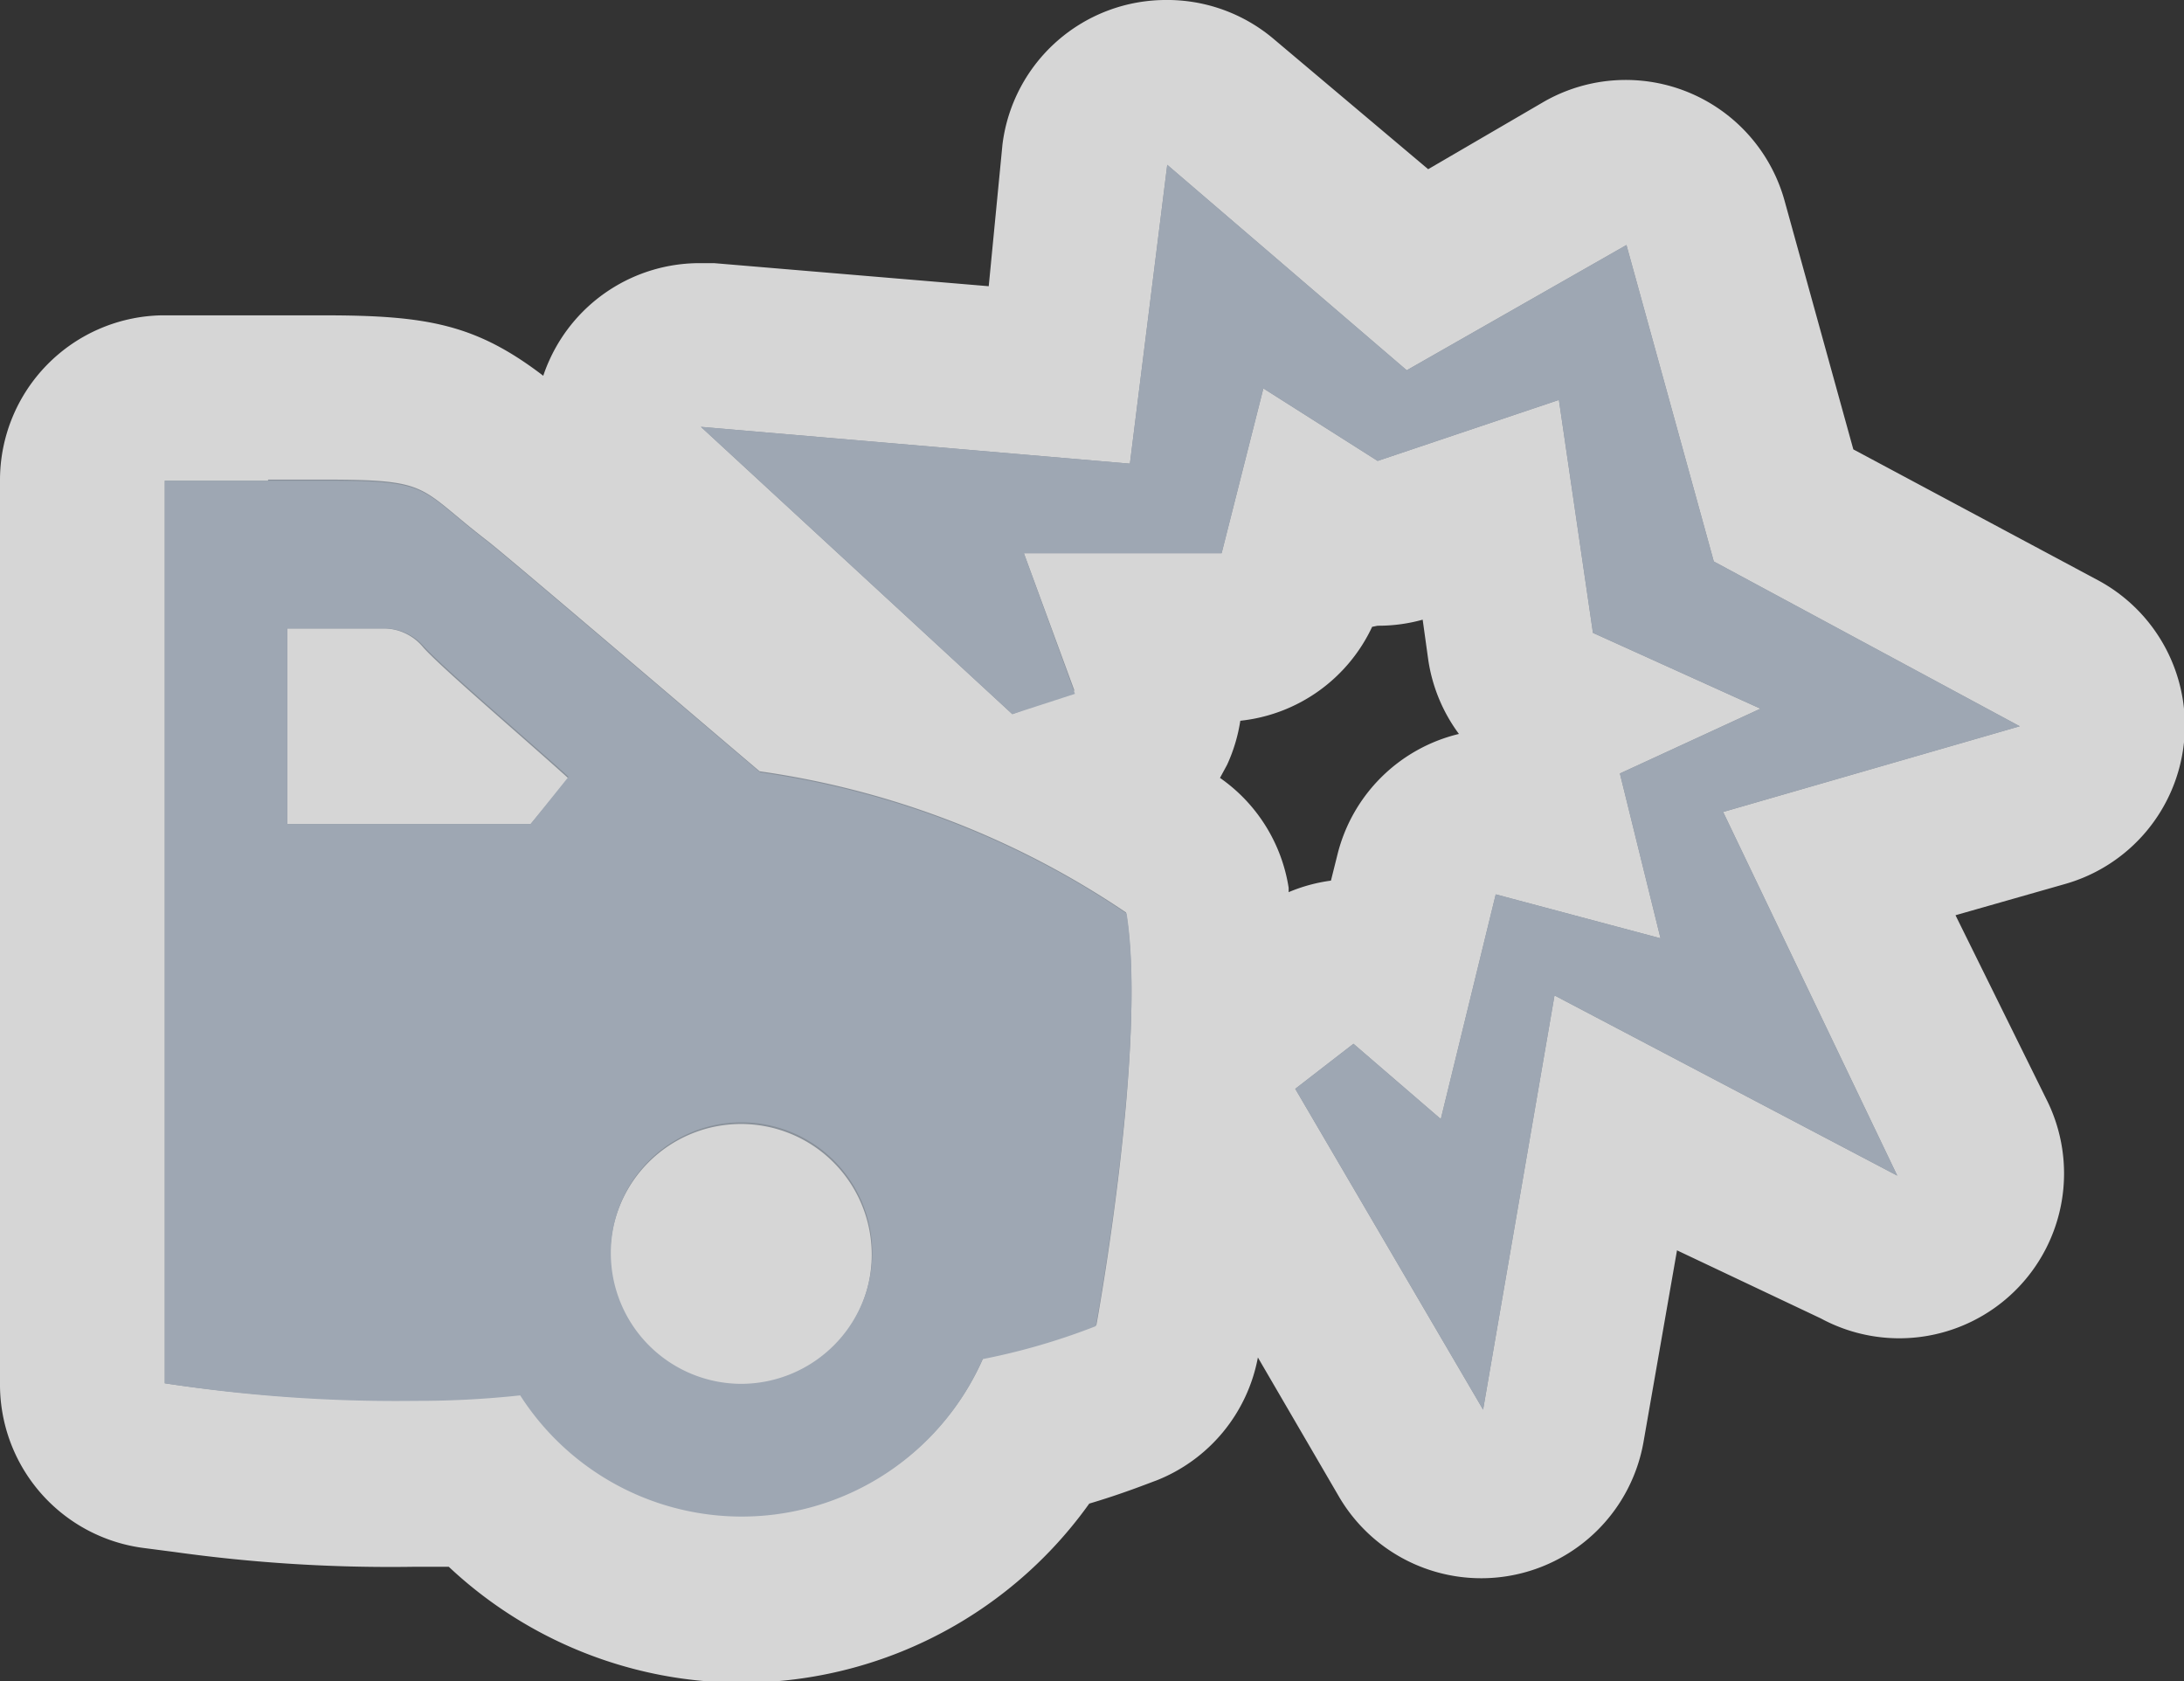 <svg xmlns="http://www.w3.org/2000/svg" viewBox="0 0 39.76 30.6"><rect x="0" y="0" width="39.76" height="30.6" fill="#333333" stroke="none"/><defs><style>.a{opacity:0.8;}.b{fill:#9ea7b3;}.c{fill:#fff;}</style></defs><title>Asset 11</title><g class="a"><path class="b" d="M13.49,29.1A6.27,6.27,0,0,1,8.77,27a9,9,0,0,1-1.21,0,26.89,26.89,0,0,1-4.19-.26l-.55-.07A1.5,1.5,0,0,1,1.5,25.18V8.75A1.5,1.5,0,0,1,3,7.25l1.91,0h1c1.87,0,2.35.14,3.41,1l.5.41c.34.27,2.23,1.87,4.13,3.5l.53.45a14.44,14.44,0,0,1,1.72.37L11.74,8.87a1.5,1.5,0,0,1,1-2.6h.13l6.37.54.5-4a1.5,1.5,0,0,1,2.46-1l3.56,3.05,3.07-1.75a1.5,1.5,0,0,1,2.19.9L32.46,9.2l5,2.68a1.5,1.5,0,0,1-.29,2.76l-3.69,1.06,2.41,5a1.5,1.5,0,0,1-2,2L29.42,20.4l-1,5.52a1.5,1.5,0,0,1-1.21,1.22l-.27,0a1.5,1.5,0,0,1-1.29-.74l-3.42-5.84a1.5,1.5,0,0,1,.36-1.93l1.09-.86a1.5,1.5,0,0,1,1.65-.14l.44-1.77a1.5,1.5,0,0,1,1.46-1.14,1.53,1.53,0,0,1,.38,0l.6.16-.14-.56A1.5,1.5,0,0,1,28.5,13l-.12,0a1.5,1.5,0,0,1-.9-1.17l-.36-2.46-1.57.53a1.5,1.5,0,0,1-1.27-.15l-.35-.22-.26,1a1.5,1.5,0,0,1-1.45,1.14H20.79l.18.49a1.5,1.5,0,0,1-.9,1.93l-.64.23a16.39,16.39,0,0,1,1.91,1.12,1.5,1.5,0,0,1,.63,1c.44,2.56-.45,7.48-.55,8a1.5,1.5,0,0,1-.92,1.12,14.8,14.8,0,0,1-1.61.52A6.31,6.31,0,0,1,13.49,29.1Zm0-7.19a.88.88,0,1,0,.88.88A.88.88,0,0,0,13.49,21.91ZM7.36,13.46l-.57-.52H6.73v.52Z"/><path class="c" d="M21.25,3l4.36,3.74,4-2.28,1.59,5.76,5.57,3-5.4,1.56,3.17,6.62L28.3,18.12,27,25.66l-3.42-5.84L24.64,19l1.59,1.37,1-4.09,3,.8-.74-3,2.56-1.18L29,11.52l-.62-4.24L25.08,8.39,23,7.07l-.76,3H18.64l.92,2.5L18.43,13,12.76,7.77l7.81.67L21.25,3M4.88,8.73h1c2,0,1.7.12,3,1.12.46.36,4.59,3.89,4.95,4.19a15.87,15.87,0,0,1,6.67,2.57c.4,2.38-.54,7.51-.54,7.51a12,12,0,0,1-2.06.6,4.79,4.79,0,0,1-8.42.66,17.33,17.33,0,0,1-1.91.1A27.64,27.64,0,0,1,3,25.18V8.75l1.88,0M5.23,15H9.66l.69-.83c-.75-.68-2.3-2-2.64-2.38A.94.94,0,0,0,7,11.44H5.23V15m8.26,10.22a2.38,2.38,0,1,0-2.38-2.38,2.39,2.39,0,0,0,2.38,2.38M21.25,0a3,3,0,0,0-3,2.63L18,5.21,13,4.79h-.26A3,3,0,0,0,10,6.56a2.93,2.93,0,0,0-.11.28c-1.23-.94-2.12-1.1-4-1.1h-1l-1.94,0A3,3,0,0,0,0,8.75V25.18a3,3,0,0,0,2.63,3l.54.07a28.37,28.37,0,0,0,4.38.27h.62a7.78,7.78,0,0,0,11.66-1.15c.61-.18,1.08-.37,1.22-.42a3,3,0,0,0,1.85-2.24v0l1.48,2.54a3,3,0,0,0,5.54-1l.61-3.49L33.15,24a3,3,0,0,0,4.1-4L35.6,16.66l2-.57a3,3,0,0,0,.59-5.53L33.74,8.18,32.49,3.66a3,3,0,0,0-4.38-1.81L26,3.08,23.2.72a3,3,0,0,0-2-.72Zm3.83,11.39a3,3,0,0,0,.82-.11L26,12a3,3,0,0,0,.56,1.36,3,3,0,0,0-2.21,2.19l-.12.48a3,3,0,0,0-.77.21v-.08a3,3,0,0,0-1.25-2l0,0,.13-.24a3,3,0,0,0,.24-.8,3,3,0,0,0,2.4-1.71Z"/></g><path class="b" d="M19.57,12.63,18.43,13,12.76,7.77l7.81.67L21.25,3l4.36,3.74,4-2.28,1.59,5.76,5.57,3-5.4,1.56,3.17,6.62L28.3,18.12,27,25.66l-3.42-5.84L24.64,19l1.59,1.37,1-4.09,3,.8-.74-3,2.56-1.18L29,11.52l-.62-4.24L25.08,8.39,23,7.07l-.76,3H18.64Zm.38,11.51a12,12,0,0,1-2.06.6,4.79,4.79,0,0,1-8.42.66,17.32,17.32,0,0,1-1.91.1A27.64,27.64,0,0,1,3,25.18V8.75c1.73,0,2.86,0,2.89,0,2,0,1.7.12,3,1.12.46.36,4.59,3.89,4.95,4.19a15.87,15.87,0,0,1,6.67,2.57C20.89,19,19.95,24.13,19.95,24.13Zm-9.6-10c-.75-.68-2.3-2-2.64-2.38A.94.94,0,0,0,7,11.44H5.23V15H9.66Zm5.53,8.67a2.38,2.38,0,1,0-2.38,2.38A2.39,2.39,0,0,0,15.88,22.8Z"/></svg>